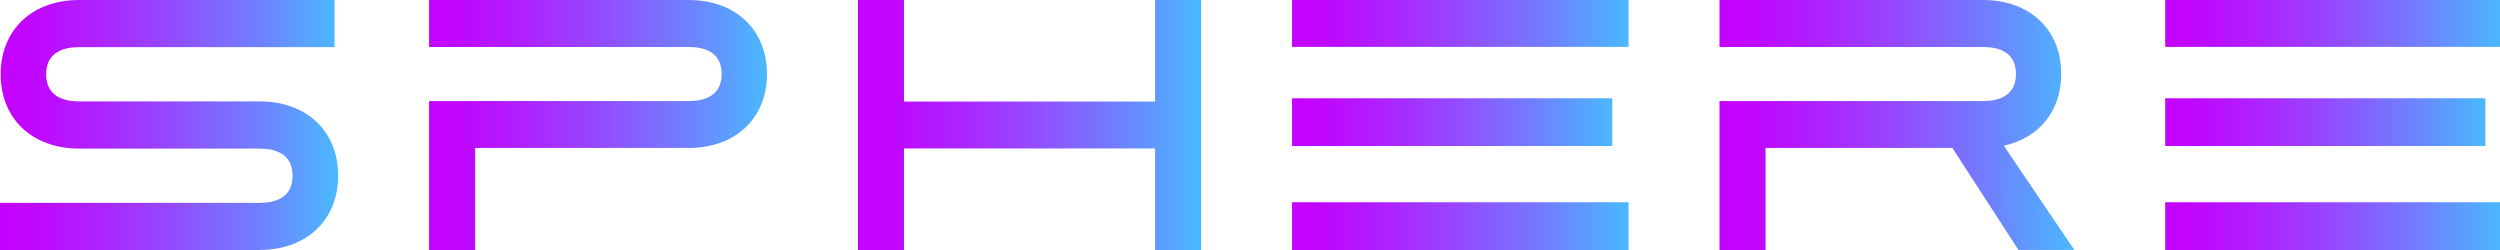 <svg  viewBox="0 0 180 18" fill="none" xmlns="http://www.w3.org/2000/svg">
<g clip-path="url(#clip0_737_518)">
<g clip-path="url(#clip1_737_518)">
<path d="M18.69 18H0V14.605H18.69C19.776 14.605 21.066 14.269 21.066 12.653C21.066 11.036 19.776 10.7 18.69 10.7H5.7C2.316 10.694 0.048 8.549 0.048 5.347C0.048 2.145 2.316 0 5.7 0H24.09V3.395H5.7C4.614 3.395 3.324 3.731 3.324 5.347C3.324 6.964 4.614 7.299 5.7 7.299H18.696C22.08 7.299 24.348 9.451 24.348 12.647C24.348 15.842 22.074 17.994 18.696 17.994L18.69 18Z" fill="url(#paint0_linear_737_518)"/>
<path d="M49.59 0H30.893V3.382H49.59C50.669 3.382 51.959 3.718 51.959 5.329C51.959 6.939 50.669 7.275 49.59 7.275H30.893V18H34.212V10.651H49.596C52.962 10.651 55.224 8.512 55.224 5.329C55.224 2.145 52.956 0 49.59 0Z" fill="url(#paint1_linear_737_518)"/>
<path d="M83.165 0V7.312H65.087V0H61.769V18H65.087V10.688H83.165V18H86.483V0H83.165Z" fill="url(#paint2_linear_737_518)"/>
<path d="M117.257 3.376V0L93.028 0V3.376L117.257 3.376Z" fill="url(#paint3_linear_737_518)"/>
<path d="M116.082 10.514V7.076L93.028 7.076V10.514L116.082 10.514Z" fill="url(#paint4_linear_737_518)"/>
<path d="M117.257 18V14.562L93.028 14.562V18H117.257Z" fill="url(#paint5_linear_737_518)"/>
<path d="M145.324 17.994H149.35L144.274 10.489C146.794 9.942 148.408 8.008 148.408 5.322C148.408 2.139 146.146 0 142.78 0H123.802V3.382H142.78C143.86 3.382 145.15 3.718 145.15 5.329C145.15 6.939 143.86 7.275 142.78 7.275H123.802V18H127.12V10.651H140.572L145.33 18L145.324 17.994Z" fill="url(#paint6_linear_737_518)"/>
<path d="M180.124 3.376V0L155.895 0V3.376L180.124 3.376Z" fill="url(#paint7_linear_737_518)"/>
<path d="M178.949 10.514V7.076L155.895 7.076V10.514L178.949 10.514Z" fill="url(#paint8_linear_737_518)"/>
<path d="M180.124 18V14.562L155.895 14.562V18H180.124Z" fill="url(#paint9_linear_737_518)"/>
</g>
</g>
<defs>
<linearGradient id="paint0_linear_737_518" x1="0" y1="8.997" x2="24.348" y2="8.997" gradientUnits="userSpaceOnUse">
<stop stop-color="#C600FF"/>
<stop offset="0.11" stop-color="#BF08FF"/>
<stop offset="0.28" stop-color="#AF21FF"/>
<stop offset="0.5" stop-color="#9549FF"/>
<stop offset="0.76" stop-color="#707FFF"/>
<stop offset="1" stop-color="#4AB9FF"/>
</linearGradient>
<linearGradient id="paint1_linear_737_518" x1="30.887" y1="8.997" x2="55.218" y2="8.997" gradientUnits="userSpaceOnUse">
<stop stop-color="#C600FF"/>
<stop offset="0.11" stop-color="#BF08FF"/>
<stop offset="0.28" stop-color="#AF21FF"/>
<stop offset="0.5" stop-color="#9549FF"/>
<stop offset="0.76" stop-color="#707FFF"/>
<stop offset="1" stop-color="#4AB9FF"/>
</linearGradient>
<linearGradient id="paint2_linear_737_518" x1="61.769" y1="8.997" x2="86.483" y2="8.997" gradientUnits="userSpaceOnUse">
<stop stop-color="#C600FF"/>
<stop offset="0.11" stop-color="#BF08FF"/>
<stop offset="0.28" stop-color="#AF21FF"/>
<stop offset="0.5" stop-color="#9549FF"/>
<stop offset="0.76" stop-color="#707FFF"/>
<stop offset="1" stop-color="#4AB9FF"/>
</linearGradient>
<linearGradient id="paint3_linear_737_518" x1="93.028" y1="0" x2="117.257" y2="0" gradientUnits="userSpaceOnUse">
<stop stop-color="#C600FF"/>
<stop offset="0.11" stop-color="#BF08FF"/>
<stop offset="0.28" stop-color="#AF21FF"/>
<stop offset="0.5" stop-color="#9549FF"/>
<stop offset="0.76" stop-color="#707FFF"/>
<stop offset="1" stop-color="#4AB9FF"/>
</linearGradient>
<linearGradient id="paint4_linear_737_518" x1="93.028" y1="8.792" x2="116.082" y2="8.792" gradientUnits="userSpaceOnUse">
<stop stop-color="#C600FF"/>
<stop offset="0.11" stop-color="#BF08FF"/>
<stop offset="0.28" stop-color="#AF21FF"/>
<stop offset="0.5" stop-color="#9549FF"/>
<stop offset="0.76" stop-color="#707FFF"/>
<stop offset="1" stop-color="#4AB9FF"/>
</linearGradient>
<linearGradient id="paint5_linear_737_518" x1="93.028" y1="16.278" x2="117.257" y2="16.278" gradientUnits="userSpaceOnUse">
<stop stop-color="#C600FF"/>
<stop offset="0.11" stop-color="#BF08FF"/>
<stop offset="0.28" stop-color="#AF21FF"/>
<stop offset="0.5" stop-color="#9549FF"/>
<stop offset="0.76" stop-color="#707FFF"/>
<stop offset="1" stop-color="#4AB9FF"/>
</linearGradient>
<linearGradient id="paint6_linear_737_518" x1="123.802" y1="8.991" x2="149.35" y2="8.991" gradientUnits="userSpaceOnUse">
<stop stop-color="#C600FF"/>
<stop offset="0.11" stop-color="#BF08FF"/>
<stop offset="0.28" stop-color="#AF21FF"/>
<stop offset="0.5" stop-color="#9549FF"/>
<stop offset="0.76" stop-color="#707FFF"/>
<stop offset="1" stop-color="#4AB9FF"/>
</linearGradient>
<linearGradient id="paint7_linear_737_518" x1="155.895" y1="0" x2="180.124" y2="0" gradientUnits="userSpaceOnUse">
<stop stop-color="#C600FF"/>
<stop offset="0.11" stop-color="#BF08FF"/>
<stop offset="0.28" stop-color="#AF21FF"/>
<stop offset="0.5" stop-color="#9549FF"/>
<stop offset="0.76" stop-color="#707FFF"/>
<stop offset="1" stop-color="#4AB9FF"/>
</linearGradient>
<linearGradient id="paint8_linear_737_518" x1="155.895" y1="8.792" x2="178.949" y2="8.792" gradientUnits="userSpaceOnUse">
<stop stop-color="#C600FF"/>
<stop offset="0.11" stop-color="#BF08FF"/>
<stop offset="0.28" stop-color="#AF21FF"/>
<stop offset="0.5" stop-color="#9549FF"/>
<stop offset="0.76" stop-color="#707FFF"/>
<stop offset="1" stop-color="#4AB9FF"/>
</linearGradient>
<linearGradient id="paint9_linear_737_518" x1="155.895" y1="16.278" x2="180.124" y2="16.278" gradientUnits="userSpaceOnUse">
<stop stop-color="#C600FF"/>
<stop offset="0.11" stop-color="#BF08FF"/>
<stop offset="0.28" stop-color="#AF21FF"/>
<stop offset="0.5" stop-color="#9549FF"/>
<stop offset="0.76" stop-color="#707FFF"/>
<stop offset="1" stop-color="#4AB9FF"/>
</linearGradient>
<clipPath id="clip0_737_518">
<rect width="180" height="18" fill="white"/>
</clipPath>
<clipPath id="clip1_737_518">
<rect width="180" height="18" fill="white"/>
</clipPath>
</defs>
</svg>

